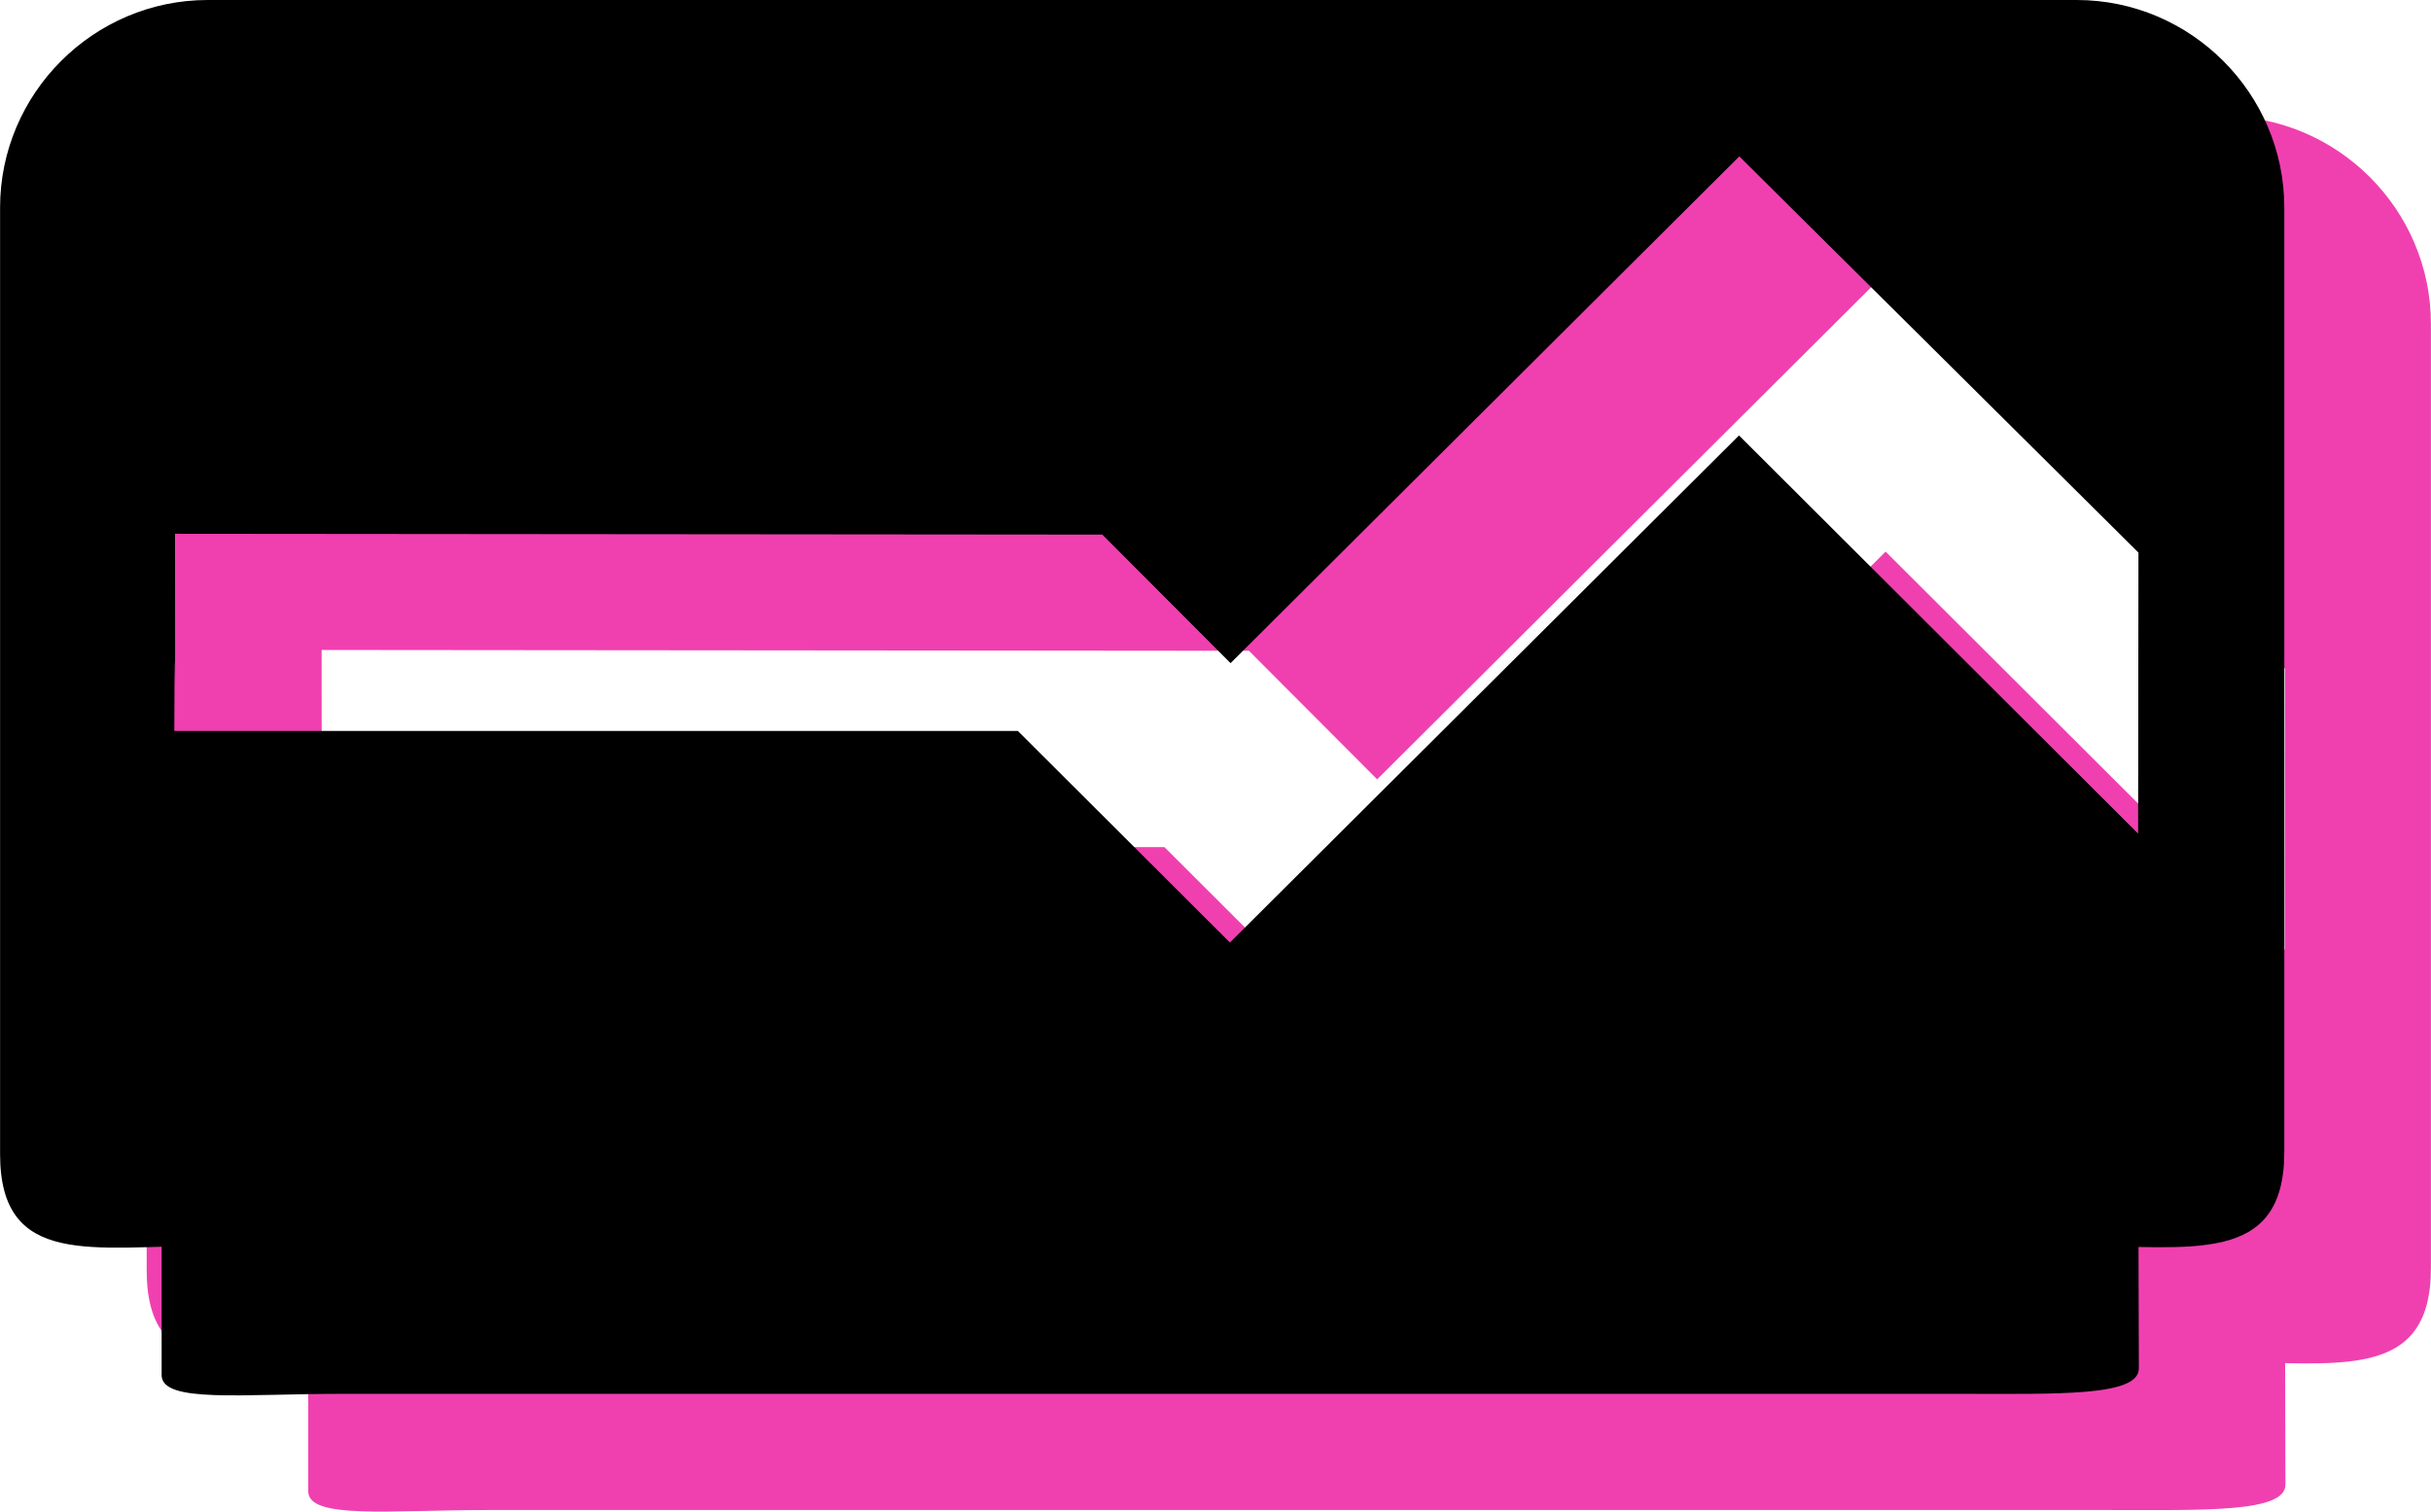 <?xml version="1.0" encoding="UTF-8" standalone="no"?>
<!-- Created with Inkscape (http://www.inkscape.org/) -->

<svg:svg
   xmlns:dc="http://purl.org/dc/elements/1.1/"
   xmlns:cc="http://creativecommons.org/ns#"
   xmlns:rdf="http://www.w3.org/1999/02/22-rdf-syntax-ns#"
   xmlns:svg="http://www.w3.org/2000/svg"
   xmlns:sodipodi="http://sodipodi.sourceforge.net/DTD/sodipodi-0.dtd"
   xmlns:inkscape="http://www.inkscape.org/namespaces/inkscape"
   width="6.608mm"
   height="4.109mm"
   viewBox="0 0 23.412 14.559"
   id="svg4228"
   version="1.1"
   inkscape:version="0.92.3 (2405546, 2018-03-11)"
   sodipodi:docname="fc-cart.svg">
  <script
     id="custom-useragent-string" />
  <svg:defs
     id="defs4230" />
  <sodipodi:namedview
     id="base"
     pagecolor="#ffffff"
     bordercolor="#666666"
     borderopacity="1.0"
     inkscape:pageopacity="0.0"
     inkscape:pageshadow="2"
     inkscape:zoom="15.839192"
     inkscape:cx="-17.127241"
     inkscape:cy="12.973247"
     inkscape:document-units="px"
     inkscape:current-layer="layer1"
     showgrid="false"
     fit-margin-top="0"
     fit-margin-left="0"
     fit-margin-right="0"
     fit-margin-bottom="0"
     inkscape:window-width="1920"
     inkscape:window-height="1057"
     inkscape:window-x="-8"
     inkscape:window-y="-8"
     inkscape:window-maximized="1"
     inkscape:snap-global="false" />
  <svg:g
     inkscape:label="Calque 1"
     inkscape:groupmode="layer"
     id="layer1"
     transform="translate(-479.016,-810.237)">
    <svg:g
       transform="translate(228.571,242.137)"
       id="g4213"
       style="fill:#f040b0;fill-opacity:1">
      <svg:path
         sodipodi:nodetypes="sssssssssccccccccccc"
         id="path4140"
         d="m 271.857,569.219 h -18 c -1.1,0 -2,0.9 -2,2 v 9.116 c 0,1.1 0.9,0.884 2,0.884 h 18 c 1.1,0 2,0.194 2,-0.906 v -9.094 c 0,-1.1 -0.9,-2 -2,-2 z m -3.252,4.194 -4.903,4.884 -2.043,-2.038 -8.124,2.2e-4 c 0.007,-1.899 0.009,1.126 0.007,-1.899 l 8.931,0.008 1.235,1.238 4.9,-4.881 3.844,3.816 -0.003,2.707 z"
         inkscape:connector-curvature="0"
         style="fill:#f040b0;fill-opacity:1" />
      <svg:path
         sodipodi:nodetypes="sssssssss"
         id="path4140-7"
         d="m 270.719,579.672 h -15.575 c -0.952,0 -1.731,0.223 -1.731,0.495 v 2.297 c 0,0.272 0.779,0.18 1.731,0.18 h 15.575 c 0.952,0 1.737,0.028 1.737,-0.245 l -0.006,-2.232 c -7.2e-4,-0.272 -0.779,-0.495 -1.731,-0.495 z"
         inkscape:connector-curvature="0"
         style="fill:#f040b0;fill-opacity:1" />
    </svg:g>
    <svg:g
       transform="translate(227.159,241.018)"
       id="g4213-8"
       style="fill:#000000;fill-opacity:1">
      <svg:path
         sodipodi:nodetypes="sssssssssccccccccccc"
         id="path4140-79"
         d="m 271.857,569.219 h -18 c -1.1,0 -2,0.9 -2,2 v 9.116 c 0,1.1 0.9,0.884 2,0.884 h 18 c 1.1,0 2,0.194 2,-0.906 v -9.094 c 0,-1.1 -0.9,-2 -2,-2 z m -3.252,4.194 -4.903,4.884 -2.043,-2.038 -8.124,2.2e-4 c 0.007,-1.899 0.009,1.126 0.007,-1.899 l 8.931,0.008 1.235,1.238 4.9,-4.881 3.844,3.816 -0.003,2.707 z"
         inkscape:connector-curvature="0"
         style="fill:#000000;fill-opacity:1" />
      <svg:path
         sodipodi:nodetypes="sssssssss"
         id="path4140-7-5"
         d="m 270.719,579.672 h -15.575 c -0.952,0 -1.731,0.223 -1.731,0.495 v 2.297 c 0,0.272 0.779,0.18 1.731,0.18 h 15.575 c 0.952,0 1.737,0.028 1.737,-0.245 l -0.006,-2.232 c -7.2e-4,-0.272 -0.779,-0.495 -1.731,-0.495 z"
         inkscape:connector-curvature="0"
         style="fill:#000000;fill-opacity:1" />
    </svg:g>
  </svg:g>
</svg:svg>
